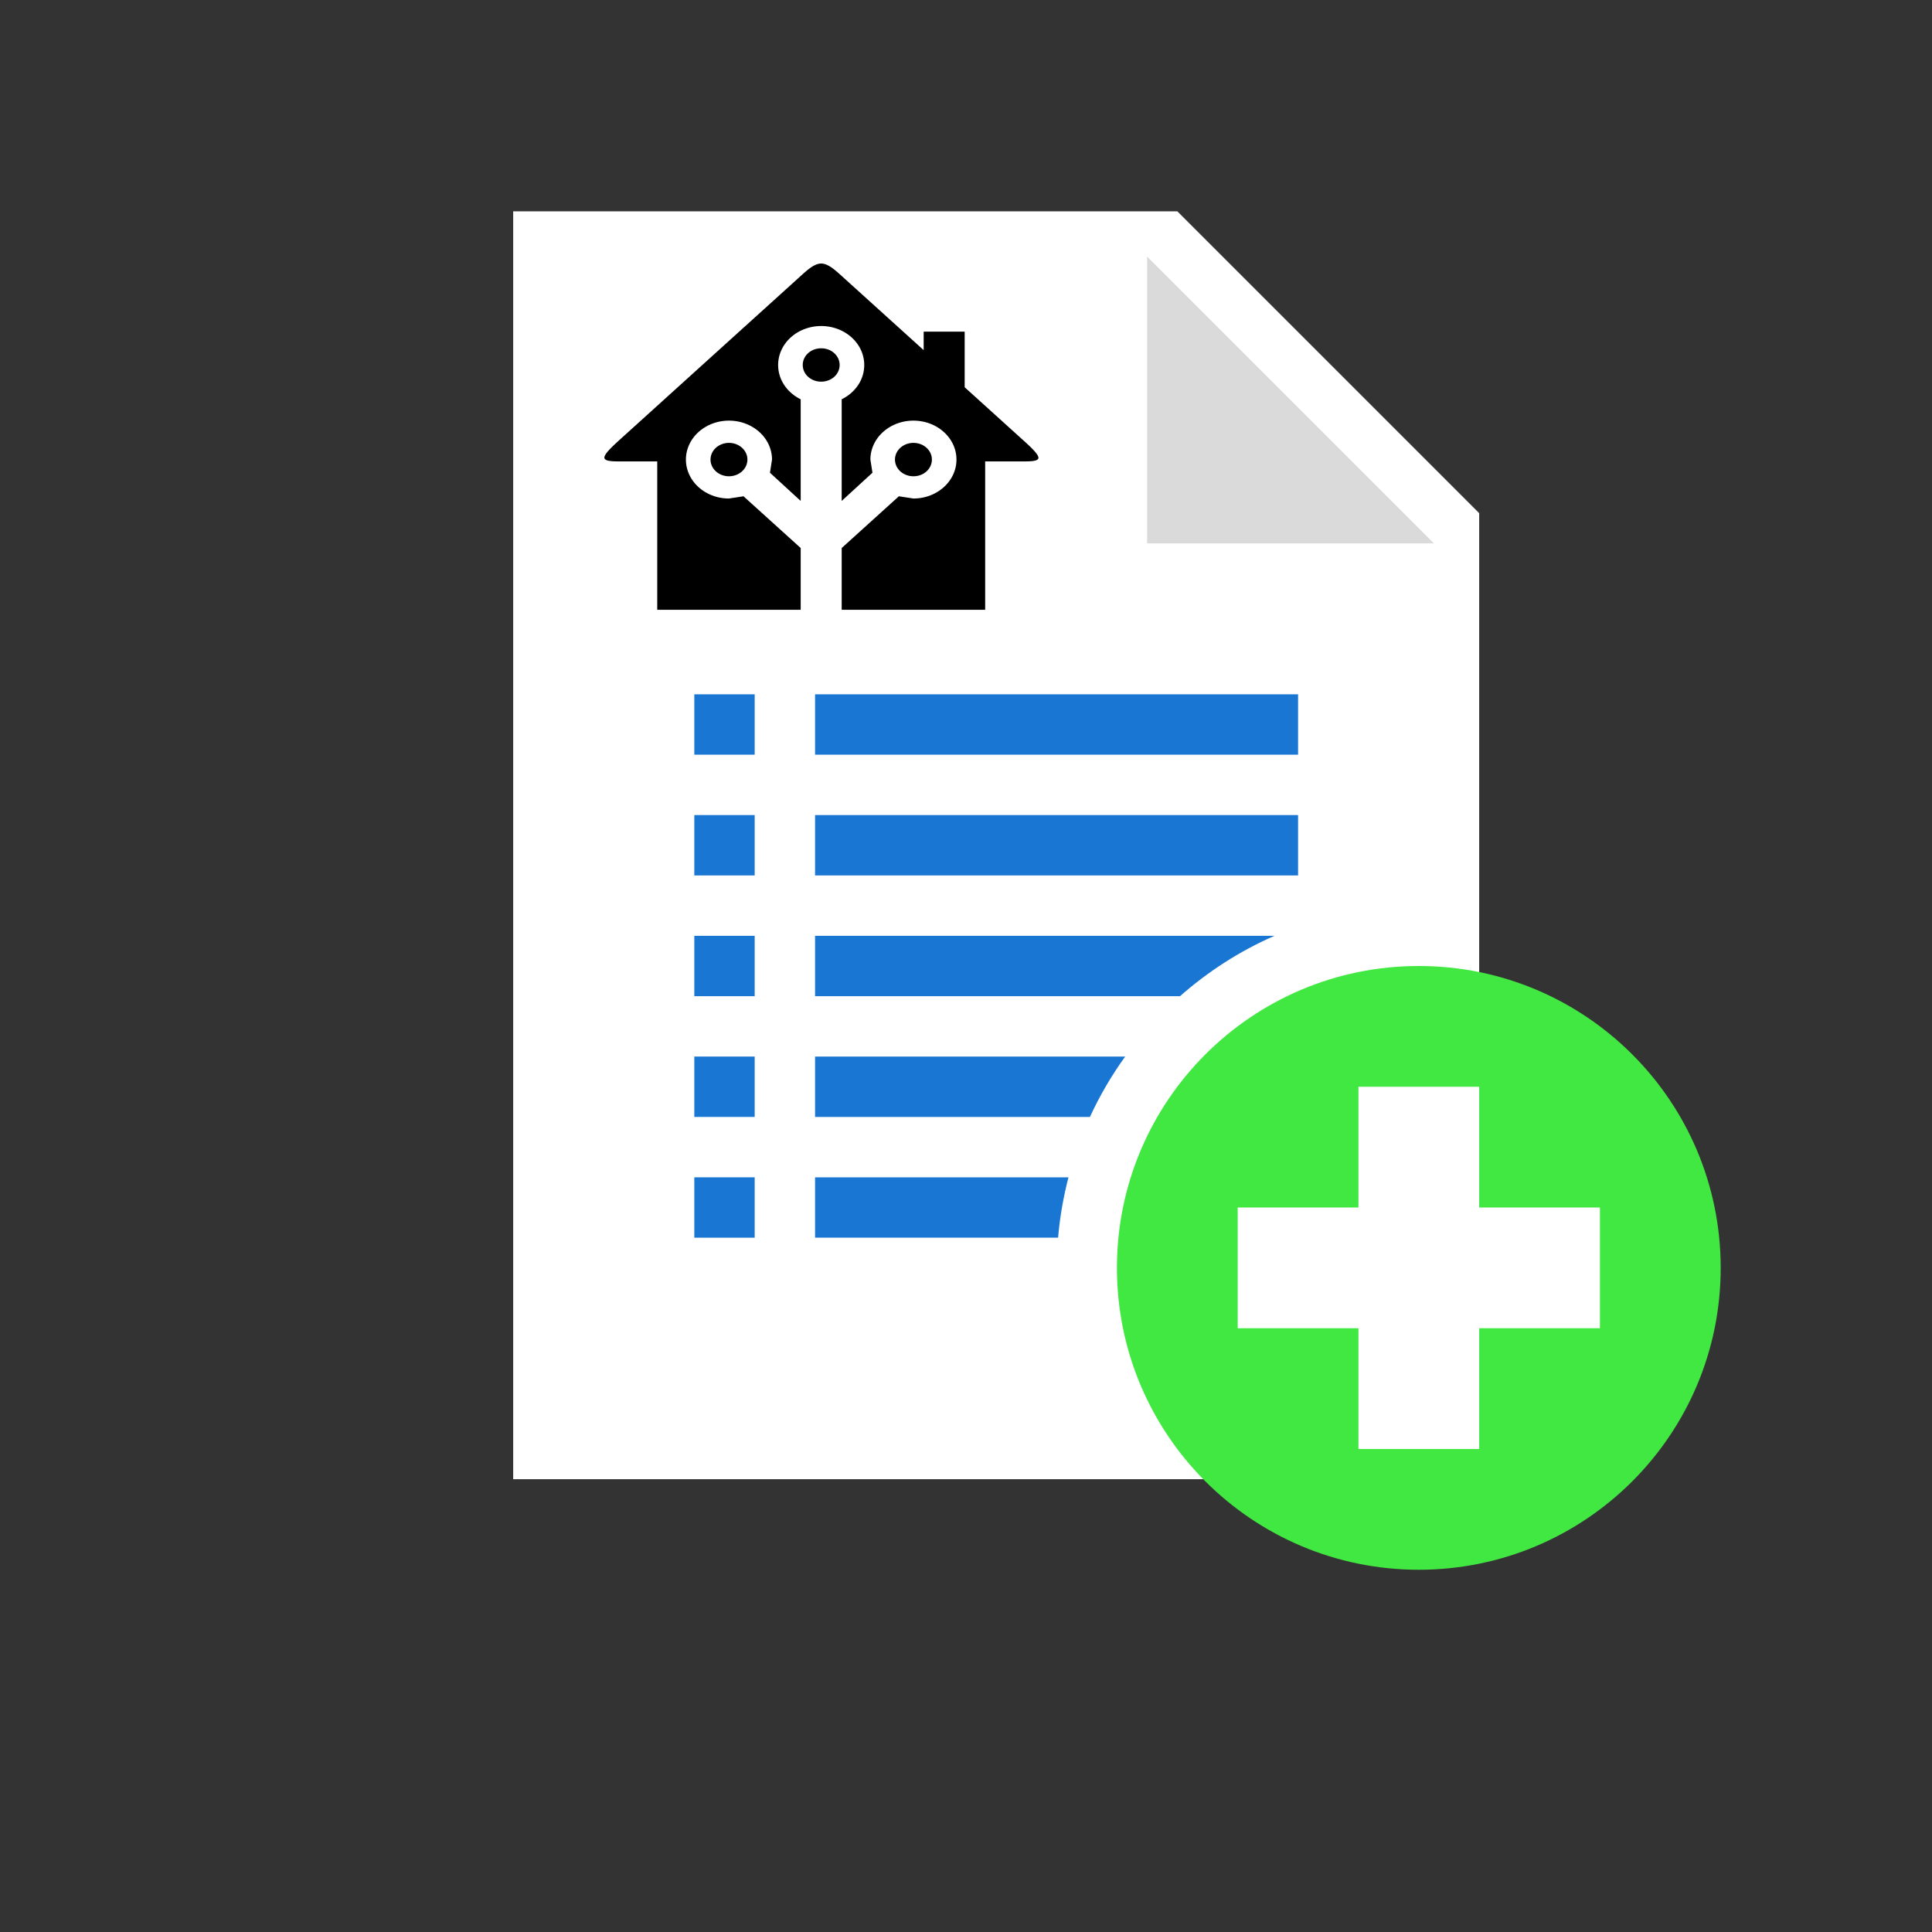<?xml version="1.0" encoding="utf-8"?>
<svg viewBox="0 0 128 128" height="100%" width="100%" pointer-events="none" display="block" id="svg-1">
	<rect x="0" y="0" width="128" height="128" fill="#333333" stroke="none"/>
	<g class="currentLayer" style="" transform="matrix(2,0,0,2,18,8)">
		<title>
			Layer 1
		</title>
		<polygon style="" points="40,45 8,45 8,3 30,3 40,13 " id="svg_1" class="" fill="#ffffff" fill-opacity="1" />
		<polygon style="" points="38.5,14 29,14 29,4.5 " id="svg_2" class="" fill="#dadada" fill-opacity="1" />
		<g id="svg_3">
			<rect x="18" y="23" style="fill:#1976D2;" width="16" height="2" id="svg_4" />
			<rect x="18" y="19" style="fill:#1976D2;" width="16" height="2" id="svg_5" />
			<rect x="14" y="19" style="fill:#1976D2;" width="2" height="2" id="svg_6" />
			<rect x="14" y="23" style="fill:#1976D2;" width="2" height="2" id="svg_7" />
			<rect x="14" y="35" style="fill:#1976D2;" width="2" height="2" id="svg_8" />
			<rect x="14" y="27" style="fill:#1976D2;" width="2" height="2" id="svg_9" />
			<rect x="14" y="31" style="fill:#1976D2;" width="2" height="2" id="svg_10" />
		</g>
		<path style="" d="M48,38c0,5.523-4.478,10-10,10c-5.523,0-10-4.477-10-10s4.477-10,10-10C43.522,28,48,32.477,48,38" id="svg_11" class="" fill="#41e841" fill-opacity="1" />
		<g id="svg_12">
			<path style="fill:#1976D2;" d="M33.219,27H18v2h12.089C31.018,28.182,32.069,27.502,33.219,27z" id="svg_13" />
			<path style="fill:#1976D2;" d="M26.395,35H18v2h8.051C26.108,36.315,26.227,35.648,26.395,35z" id="svg_14" />
			<path style="fill:#1976D2;" d="M28.273,31H18v2h9.105C27.431,32.293,27.822,31.625,28.273,31z" id="svg_15" />
		</g>
		<rect x="36" y="32" style="fill:#FFFFFF;" width="4" height="12" id="svg_16" />
		<rect x="32" y="36" style="fill:#FFFFFF;" width="12" height="4" id="svg_17" />
		<g id="svg_18" class="">
			<path d="M24.857,11.285 H23.635 V16.2 H18.882 V14.154 L20.776,12.44 L21.258,12.514 C22.046,12.514 22.684,11.936 22.684,11.224 C22.684,10.511 22.046,9.934 21.258,9.934 A1.426,1.29 0 0 0 19.833,11.224 L19.901,11.66 L18.882,12.594 V9.227 C19.33,9.006 19.629,8.582 19.629,8.091 A1.426,1.29 0 0 0 18.203,6.8 A1.426,1.29 0 0 0 16.777,8.091 C16.777,8.582 17.076,9.006 17.524,9.227 V12.594 L16.506,11.66 L16.574,11.224 A1.426,1.29 0 0 0 15.148,9.934 A1.426,1.29 0 0 0 13.722,11.224 A1.426,1.29 0 0 0 15.148,12.514 L15.63,12.44 L17.524,14.154 V16.2 H12.772 V11.285 H11.584 C11.298,11.285 11.02,11.285 11.02,11.156 C11.027,11.021 11.312,10.763 11.604,10.499 L17.524,5.142 C17.748,4.939 17.979,4.73 18.203,4.73 C18.427,4.73 18.658,4.939 18.882,5.142 L21.598,7.599 V6.985 H22.956 V8.828 L24.843,10.536 C25.115,10.781 25.393,11.033 25.4,11.162 C25.4,11.285 25.128,11.285 24.857,11.285 M15.148,10.671 A0.611,0.553 0 0 1 15.759,11.224 A0.611,0.553 0 0 1 15.148,11.777 A0.611,0.553 0 0 1 14.537,11.224 A0.611,0.553 0 0 1 15.148,10.671 M21.258,10.671 C21.598,10.671 21.87,10.917 21.87,11.224 C21.87,11.531 21.598,11.777 21.258,11.777 A0.611,0.553 0 0 1 20.647,11.224 A0.611,0.553 0 0 1 21.258,10.671 M18.203,7.538 C18.543,7.538 18.814,7.783 18.814,8.091 C18.814,8.398 18.543,8.643 18.203,8.643 C17.864,8.643 17.592,8.398 17.592,8.091 C17.592,7.783 17.864,7.538 18.203,7.538 z" id="svg_19" />
		</g>
	</g>
</svg>
